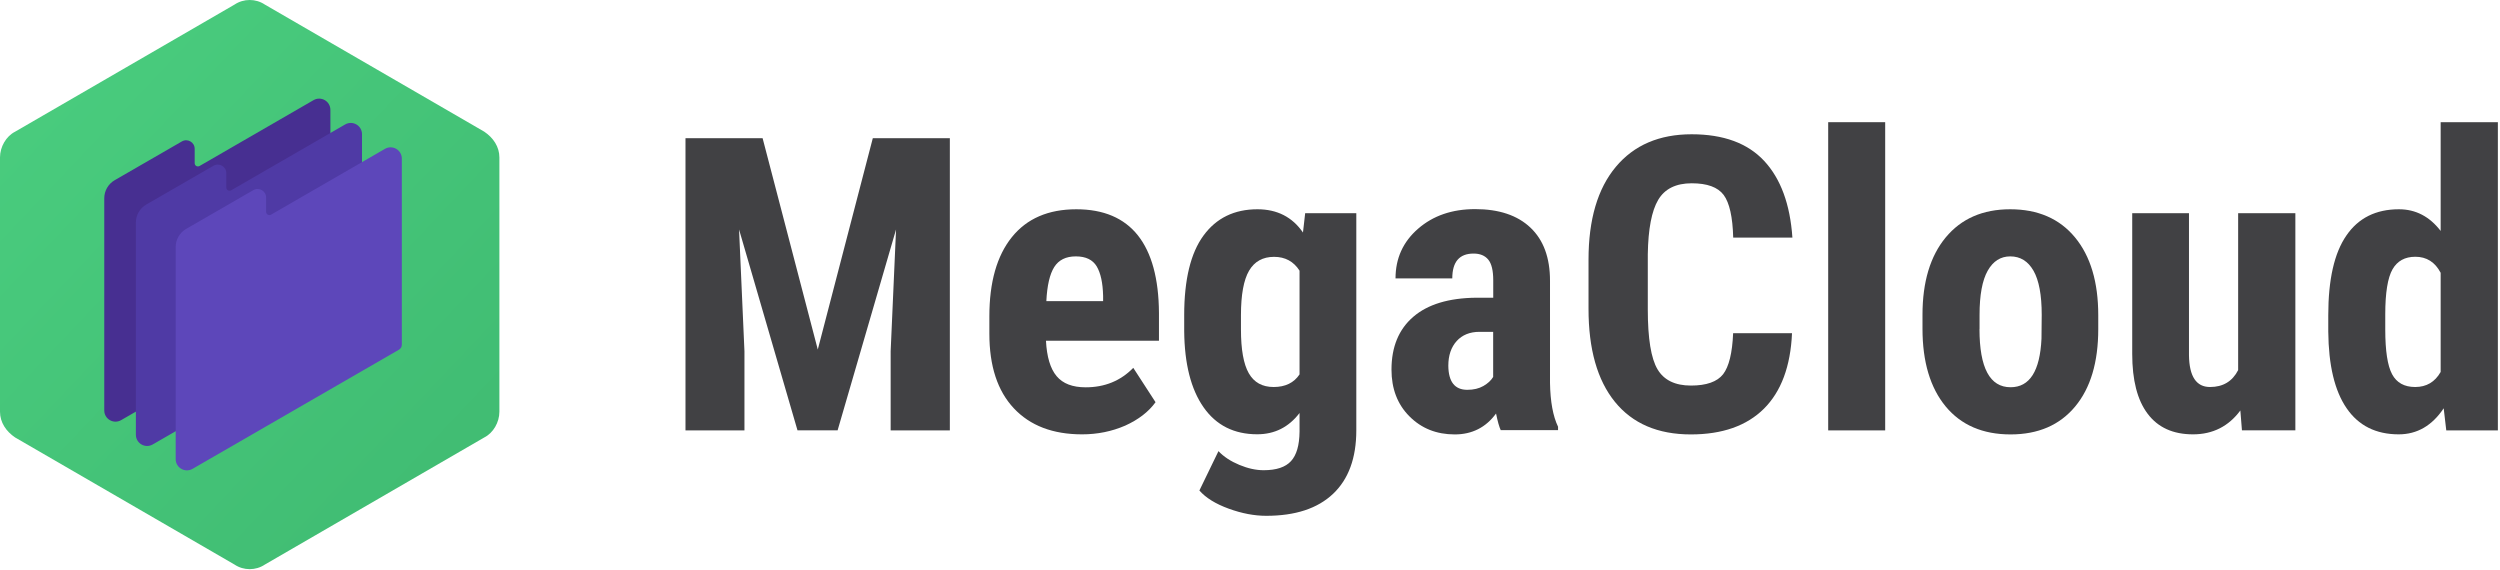 <svg width="329" height="75" xmlns="http://www.w3.org/2000/svg" xml:space="preserve" enable-background="new 0 0 595.28 841.89" version="1.1">
 <defs>
  <linearGradient y2="1.01" x2="0.974" y1="-0.073" x1="-0.032" id="SVGID_1_">
   <stop stop-color="#4BCF80" offset="0"/>
   <stop stop-color="#3FBA71" offset="1"/>
  </linearGradient>
 </defs>
 <g>
  <title>Layer 1</title>
  <g id="svg_1">
   <path id="svg_2" d="m0,20.72c0,-1.39 0.8,-2.79 1.99,-3.39l28.88,-16.73c1.19,-0.8 2.79,-0.8 3.98,0l28.88,16.73c1.19,0.8 1.99,1.99 1.99,3.39l0,33.46c0,1.39 -0.8,2.79 -1.99,3.39l-28.88,16.73c-1.19,0.8 -2.79,0.8 -3.98,0l-28.88,-16.73c-1.19,-0.8 -1.99,-1.99 -1.99,-3.39c0,0 0,-33.46 0,-33.46z" fill="url(#SVGID_1_)"/>
   <g id="svg_3" enable-background="new    ">
    <path id="svg_4" d="m100.36,18.19l7.26,27.81l7.24,-27.81l10.14,0l0,38.45l-7.79,0l0,-10.41l0.71,-16.03l-7.69,26.43l-5.28,0l-7.69,-26.43l0.71,16.03l0,10.41l-7.76,0l0,-38.45l10.15,0z" fill="#414144"/>
    <path id="svg_5" d="m142.4,57.16c-3.84,0 -6.83,-1.14 -8.98,-3.43c-2.15,-2.29 -3.22,-5.56 -3.22,-9.82l0,-2.27c0,-4.51 0.99,-7.98 2.96,-10.43c1.97,-2.45 4.8,-3.67 8.48,-3.67c3.59,0 6.29,1.15 8.11,3.44c1.81,2.29 2.74,5.69 2.77,10.19l0,3.67l-14.87,0c0.11,2.12 0.57,3.67 1.4,4.66s2.1,1.47 3.83,1.47c2.5,0 4.59,-0.85 6.26,-2.56l2.93,4.52c-0.92,1.27 -2.25,2.29 -3.99,3.08c-1.75,0.76 -3.64,1.15 -5.68,1.15zm-4.7,-17.53l7.47,0l0,-0.69c-0.04,-1.71 -0.32,-3 -0.84,-3.88c-0.53,-0.88 -1.44,-1.32 -2.75,-1.32s-2.25,0.47 -2.84,1.4c-0.59,0.93 -0.94,2.43 -1.04,4.49z" fill="#414144"/>
    <path id="svg_6" d="m155.84,41.48c0,-4.68 0.85,-8.18 2.54,-10.48c1.69,-2.31 4.06,-3.46 7.1,-3.46c2.59,0 4.59,1.02 5.99,3.06l0.29,-2.54l6.73,0l0,28.57c0,3.64 -1.02,6.43 -3.06,8.36s-4.97,2.89 -8.79,2.89c-1.57,0 -3.21,-0.31 -4.94,-0.94s-3.01,-1.42 -3.86,-2.39l2.51,-5.18c0.7,0.74 1.62,1.34 2.75,1.81s2.19,0.7 3.2,0.7c1.67,0 2.87,-0.4 3.6,-1.2c0.73,-0.8 1.1,-2.09 1.12,-3.87l0,-2.46c-1.43,1.87 -3.28,2.8 -5.57,2.8c-3.05,0 -5.4,-1.18 -7.06,-3.55s-2.51,-5.71 -2.55,-10.02l0,-2.1l0,0zm7.47,1.87c0,2.64 0.34,4.56 1.03,5.77s1.78,1.81 3.27,1.81c1.53,0 2.67,-0.55 3.41,-1.66l0,-13.65c-0.77,-1.21 -1.89,-1.82 -3.35,-1.82c-1.48,0 -2.58,0.61 -3.29,1.82s-1.07,3.17 -1.07,5.86l0,1.87l0,0z" fill="#414144"/>
    <path id="svg_7" d="m197.51,56.64c-0.21,-0.44 -0.42,-1.18 -0.63,-2.22c-1.34,1.83 -3.15,2.75 -5.44,2.75c-2.39,0 -4.38,-0.79 -5.96,-2.38c-1.58,-1.58 -2.36,-3.64 -2.36,-6.15c0,-2.99 0.96,-5.31 2.87,-6.95s4.66,-2.47 8.25,-2.51l2.27,0l0,-2.3c0,-1.28 -0.22,-2.19 -0.66,-2.72s-1.08,-0.79 -1.93,-0.79c-1.87,0 -2.8,1.09 -2.8,3.27l-7.47,0c0,-2.64 0.99,-4.82 2.97,-6.54s4.48,-2.58 7.51,-2.58c3.13,0 5.56,0.81 7.28,2.44s2.57,3.96 2.57,6.98l0,13.44c0.04,2.46 0.39,4.39 1.06,5.78l0,0.45l-7.53,0l0,0.03zm-4.41,-5.34c0.83,0 1.53,-0.17 2.11,-0.5s1.01,-0.73 1.29,-1.19l0,-5.94l-1.8,0c-1.27,0 -2.27,0.41 -3,1.21c-0.73,0.81 -1.1,1.89 -1.1,3.25c0.02,2.12 0.85,3.17 2.5,3.17z" fill="#414144"/>
    <path id="svg_8" d="m235.83,43.83c-0.19,4.38 -1.43,7.7 -3.7,9.96c-2.27,2.25 -5.48,3.38 -9.61,3.38c-4.35,0 -7.68,-1.43 -10,-4.29c-2.32,-2.86 -3.47,-6.94 -3.47,-12.24l0,-6.47c0,-5.28 1.2,-9.35 3.59,-12.21s5.72,-4.29 9.98,-4.29c4.19,0 7.37,1.17 9.55,3.51c2.17,2.34 3.41,5.7 3.71,10.09l-7.79,0c-0.07,-2.71 -0.49,-4.58 -1.25,-5.61c-0.77,-1.03 -2.17,-1.54 -4.21,-1.54c-2.08,0 -3.55,0.73 -4.41,2.18s-1.32,3.84 -1.37,7.17l0,7.26c0,3.82 0.43,6.44 1.28,7.87s2.32,2.14 4.4,2.14c2.04,0 3.45,-0.5 4.23,-1.49c0.77,-1 1.21,-2.79 1.32,-5.4l7.75,0l0,-0.02z" fill="#414144"/>
    <path id="svg_9" d="m248.09,56.64l-7.5,0l0,-40.56l7.5,0l0,40.56z" fill="#414144"/>
    <path id="svg_10" d="m253,41.43c0,-4.33 1.02,-7.73 3.06,-10.19s4.87,-3.7 8.48,-3.7c3.64,0 6.49,1.23 8.53,3.7s3.06,5.88 3.06,10.25l0,1.82c0,4.35 -1.01,7.75 -3.04,10.19s-4.86,3.67 -8.5,3.67c-3.66,0 -6.51,-1.23 -8.54,-3.68c-2.03,-2.46 -3.05,-5.87 -3.05,-10.23l0,-1.83zm7.5,1.87c0,5.11 1.36,7.66 4.09,7.66c2.52,0 3.87,-2.13 4.07,-6.39l0.03,-3.14c0,-2.61 -0.36,-4.54 -1.08,-5.8c-0.72,-1.26 -1.74,-1.89 -3.06,-1.89c-1.27,0 -2.26,0.63 -2.97,1.89s-1.07,3.19 -1.07,5.8l0,1.87l-0.01,0z" fill="#414144"/>
    <path id="svg_11" d="m294.83,54.02c-1.55,2.09 -3.63,3.14 -6.23,3.14c-2.62,0 -4.61,-0.9 -5.97,-2.71c-1.36,-1.8 -2.03,-4.43 -2.03,-7.88l0,-18.51l7.47,0l0,18.7c0.04,2.78 0.96,4.17 2.77,4.17c1.71,0 2.94,-0.74 3.7,-2.22l0,-20.65l7.53,0l0,28.57l-7.03,0l-0.21,-2.61z" fill="#414144"/>
    <path id="svg_12" d="m306.4,41.48c0,-4.68 0.79,-8.18 2.38,-10.48c1.58,-2.31 3.89,-3.46 6.92,-3.46c2.2,0 4.03,0.95 5.49,2.85l0,-14.31l7.53,0l0,40.56l-6.79,0l-0.34,-2.91c-1.53,2.29 -3.5,3.43 -5.92,3.43c-2.99,0 -5.28,-1.14 -6.85,-3.43c-1.58,-2.29 -2.38,-5.65 -2.42,-10.09l0,-2.16l0,0zm7.5,1.87c0,2.82 0.3,4.78 0.9,5.9s1.61,1.68 3.04,1.68c1.48,0 2.6,-0.66 3.35,-1.98l0,-13.05c-0.74,-1.41 -1.85,-2.11 -3.33,-2.11c-1.37,0 -2.38,0.55 -3.01,1.66s-0.95,3.08 -0.95,5.92l0,1.98z" fill="#414144"/>
   </g>
   <g id="svg_13">
    <path id="svg_14" d="m25.62,21.47l0,-1.89c0,-0.86 -0.94,-1.4 -1.68,-0.97l-8.84,5.1c-0.85,0.49 -1.38,1.4 -1.38,2.39l0,27.91c0,1.14 1.23,1.85 2.22,1.28l27.16,-15.68c0.24,-0.14 0.38,-0.39 0.38,-0.66l0,-24.49c0,-1.14 -1.23,-1.85 -2.22,-1.28l-14.99,8.66c-0.3,0.17 -0.65,-0.03 -0.65,-0.37z" fill="#472F91"/>
    <path id="svg_15" d="m29.78,24.67l0,-1.89c0,-0.86 -0.94,-1.4 -1.68,-0.97l-8.84,5.1c-0.85,0.49 -1.38,1.4 -1.38,2.39l0,27.91c0,1.14 1.23,1.85 2.22,1.28l27.16,-15.68c0.24,-0.14 0.38,-0.39 0.38,-0.66l0,-24.49c0,-1.14 -1.23,-1.85 -2.22,-1.28l-14.99,8.66c-0.29,0.17 -0.65,-0.03 -0.65,-0.37z" fill="#4F3AA5"/>
    <path id="svg_16" d="m35.02,27.88l0,-1.89c0,-0.86 -0.94,-1.4 -1.68,-0.97l-8.84,5.1c-0.85,0.49 -1.38,1.4 -1.38,2.39l0,27.91c0,1.14 1.23,1.85 2.22,1.28l27.16,-15.68c0.24,-0.14 0.38,-0.39 0.38,-0.66l0,-24.49c0,-1.14 -1.23,-1.85 -2.22,-1.28l-14.99,8.66c-0.29,0.16 -0.65,-0.04 -0.65,-0.37z" fill="#5D47BA"/>
   </g>
  </g>
 </g>
</svg>